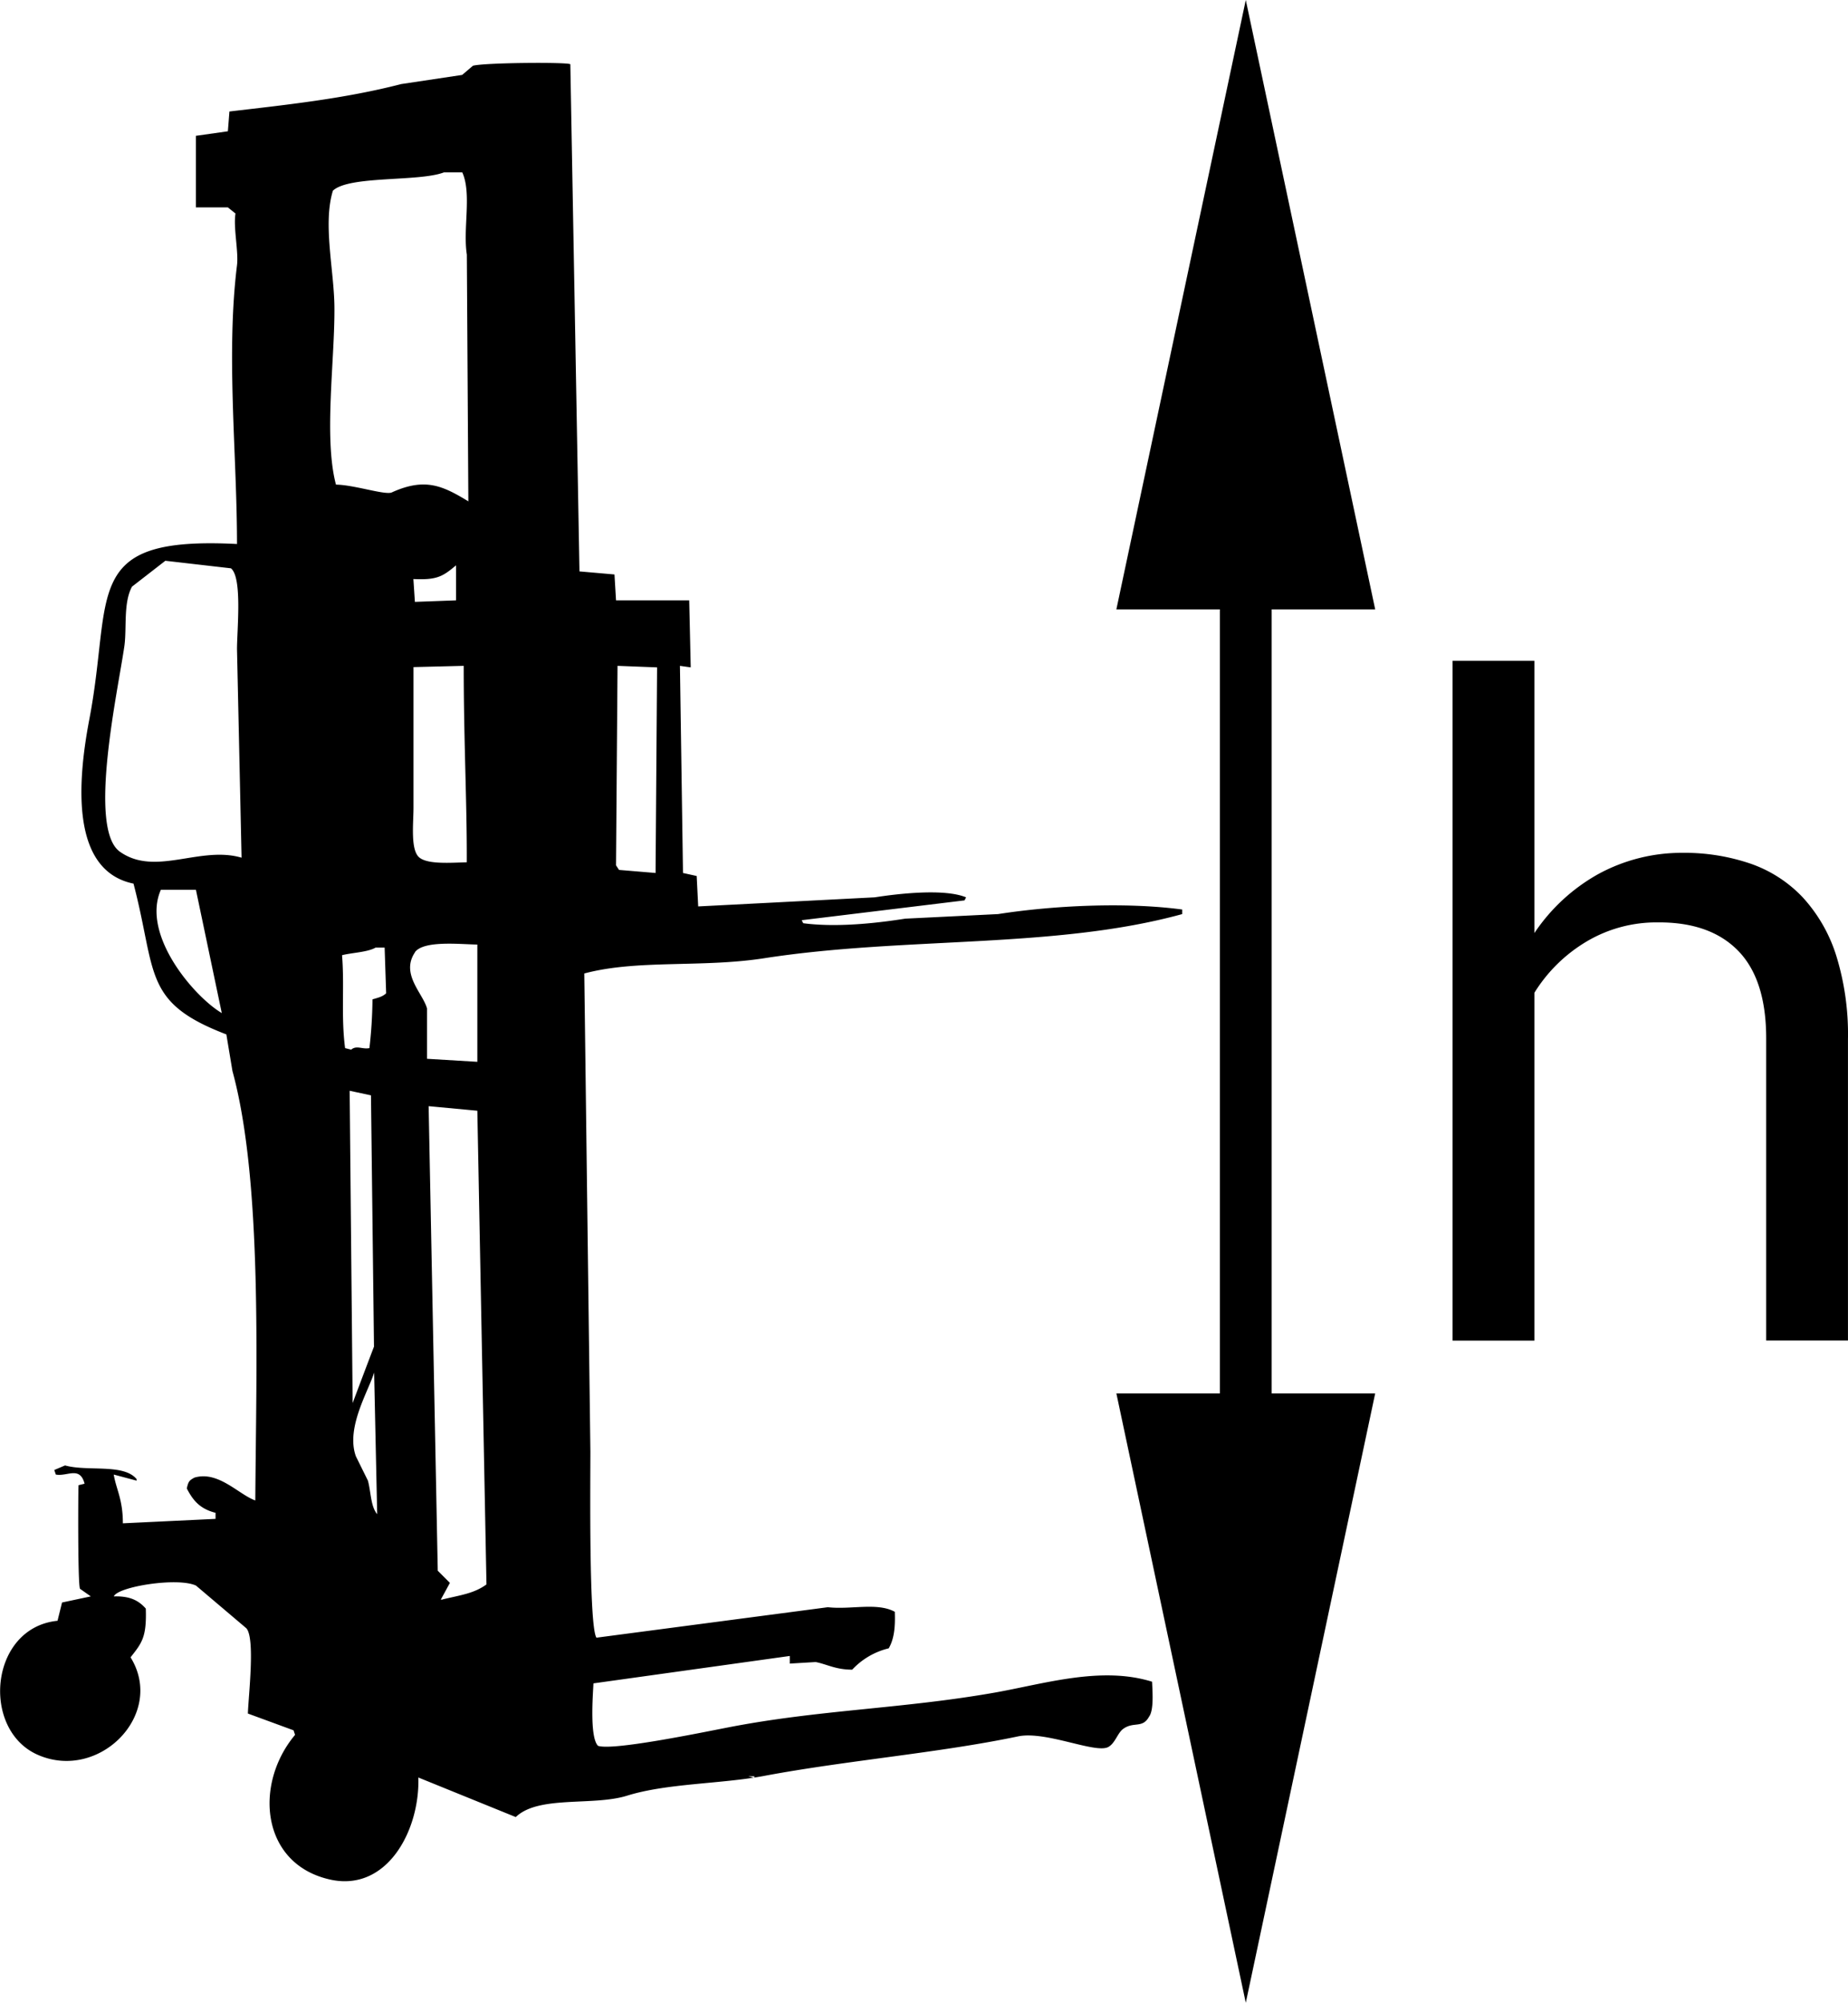 <svg xmlns="http://www.w3.org/2000/svg" viewBox="0 0 514.09 556.8"><defs><style>.cls-1{isolation:isolate;}.cls-2{fill-rule:evenodd;}</style></defs><title>ico-s-h</title><g id="Слой_2" data-name="Слой 2"><g id="Изображение_2" data-name="Изображение 2" class="cls-1"><g id="Изображение_2-2" data-name="Изображение 2"><path class="cls-2" d="M328.88,254.13v-1.27c-15.69-2.11-35.92-1.12-51.23,1.27l-25.83,1.27c-8.59,1.36-19.37,2.45-28.37,1.27l-.43-.84,45.31-5.51.42-.85c-6.1-2.51-19-1-25.4,0L194.23,252l-.42-8.46L190,242.7q-.42-28.78-.85-57.59l3,.43-.42-18.63H171.37c-.14-2.4-.29-4.8-.43-7.2l-9.74-.85q-1.26-70.49-2.54-141c-.71-.62-23.94-.46-27.1.42l-3,2.55-16.94,2.54C95.57,27.52,78.85,29.22,63.82,31c-.14,1.83-.28,3.67-.43,5.5L54.5,37.76v19.9h8.89l2.12,1.7c-.64,3.89.89,10.59.42,14.39-3.08,25,0,52.36,0,77.49C22.31,149,31.52,165.11,24.86,199.93c-3.48,18.22-5,42.18,12.28,45.73,6.51,24.86,2.46,33,25.83,41.92.56,3.39,1.13,6.78,1.69,10.16,8.39,30.64,6.61,81.9,6.36,119.41-4.61-1.64-10.31-8.34-16.94-6.35-1.49.82-1.66,1.08-2.12,3,1.8,3.5,3.77,5.71,8,6.78v1.69L34.18,423.5c0-6.69-1.83-9.35-2.54-13.55L38,411.64v-.42c-3.57-4.39-13.68-2.05-19.9-3.81l-3,1.27.43,1.27c3.16.61,6.69-2.46,8,2.54l-1.69.42v.43c-.09.2-.24,27.12.42,28.37l3,2.11-8,1.7L16,450.6c-18.91,1.91-21.38,30.28-5.5,37.26,17.07,7.51,35.62-11.27,25.82-27.1,3.14-4,4.5-5.55,4.24-13.55-2-2.26-4.41-3.52-8.89-3.39,1.06-2.7,17.73-5.4,22.86-3l14,11.86c2.52,2.8.56,19,.43,23.71l12.7,4.66.42,1.27c-11.53,13.75-9.49,35.94,9.74,40.22,15.84,3.53,25-13.66,24.56-28.37l27.1,11c6.34-6.1,21.42-3,30.91-5.93,11.13-3.48,26.12-3.25,38.11-5.5,23-4.32,48.79-6.4,70.71-11,7.63-1.6,21.3,4.76,25,3,2-1,2.63-3.9,4.24-5.08,2.89-2.12,5.37-.05,7.19-3.38,1.34-1.76,1-6.64.85-9.74-14.06-4.38-29.71.51-43.61,3-25.91,4.57-49,4.76-74.52,9.74-8.44,1.65-32,6.47-36,5.08-2.37-2.4-1.41-14.25-1.27-17.36l54.62-7.62v2.12l7.2-.43c3.1.59,5.56,2.13,10.16,2.12a20.45,20.45,0,0,1,10.16-5.93c1.47-2.52,1.86-5.79,1.69-10.16-4.88-2.67-12.22-.54-18.63-1.27l-64.36,8.47c-2.14-3.05-1.69-44.1-1.69-51.66q-.85-66.47-1.7-133c14.82-3.95,32.58-1.54,50-4.23C251.8,260.32,293.45,263.87,328.88,254.13ZM44.76,247.36H54.5l7.2,34.29C53.92,277.05,39.22,259.79,44.76,247.36ZM33.33,236.77c-9-6.44-.49-44.86,1.27-57.16.7-4.91-.34-12,2.12-16.51L46,155.9,64.24,158c3.21,2.54,1.69,17.12,1.69,22.45q.64,29,1.27,58C55.63,235.06,43.17,243.78,33.33,236.77ZM98.11,390.9l-.84-87.65,5.93,1.27.84,69.86q-3,7.85-5.93,15.67Zm4.24,20.74L99,404.87c-2.85-7.93,3.5-18.08,5.08-23.29q.42,19.69.85,39.38C103.1,418.83,103.19,414.7,102.35,411.64Zm1.27-133.8a127.65,127.65,0,0,1-.85,13.55c-2,.4-3.56-.87-5.08.43L96,291.39c-1.16-8.93-.14-17.22-.85-25.83,2.64-.69,7.14-.83,9.32-2.11H107l.42,12.7C106.42,277.11,105.19,277.37,103.62,277.84ZM93.46,134.73c-3.46-13-.26-35-.43-49.54-.11-10.07-3.25-23-.42-32.18,4.53-4.26,23.89-2.41,30.91-5.09h5.08c2.68,5.91.14,15.63,1.27,22.87l.42,68.59c-7.11-4.32-12-6.65-21.17-2.54C107.55,137.85,98.71,134.81,93.46,134.73ZM129,185.11c0,21.21.92,38,.85,54.62-4.54.12-10.67.61-13.12-1.27-2.62-2-1.7-9.53-1.7-14v-39Zm-14-24.13c6.54.31,8.16-.69,11.86-3.81v9.74l-11.44.42Zm.42,103.74c2.5-3.33,12.55-2.19,17.37-2.12v32.6l-14-.84v-14C117.66,276.16,111.34,270.77,115.47,264.72Zm7.63,180h-.43q1.27-2.32,2.54-4.66l-3.38-3.38q-1.27-64.58-2.54-129.15l13.55,1.27q1.26,65.83,2.54,131.69C131.9,443,128.25,443.43,123.1,444.67Zm86.8,49.12v.42l-1.7-.42ZM182.38,241.43v1.27l-10.17-.85-.84-1.27.42-55.47,11,.43Z"/></g></g><g id="Изображение_6" data-name="Изображение 6" class="cls-1"><g id="Изображение_6-2" data-name="Изображение 6"><polygon class="cls-2" points="353.76 169.41 382.56 169.41 346.56 0 310.56 169.41 339.36 169.41 339.36 387.39 310.56 387.39 346.56 556.8 382.56 387.39 353.76 387.39 353.76 169.41"/></g></g><g id="h"><path d="M426.85,259.4a51.7,51.7,0,0,1,17.6-16.3,48.44,48.44,0,0,1,23.5-6,56.87,56.87,0,0,1,19,3,36.35,36.35,0,0,1,14.58,9.41,43,43,0,0,1,9.29,16.18,73.74,73.74,0,0,1,3.26,23.2v83.79H491.33v-84q0-16.37-7.81-24.36t-22.34-7.88a38,38,0,0,0-19.87,5.35A42.75,42.75,0,0,0,426.85,276v96.71H404.09v-189h22.76Z"/></g></g></svg>